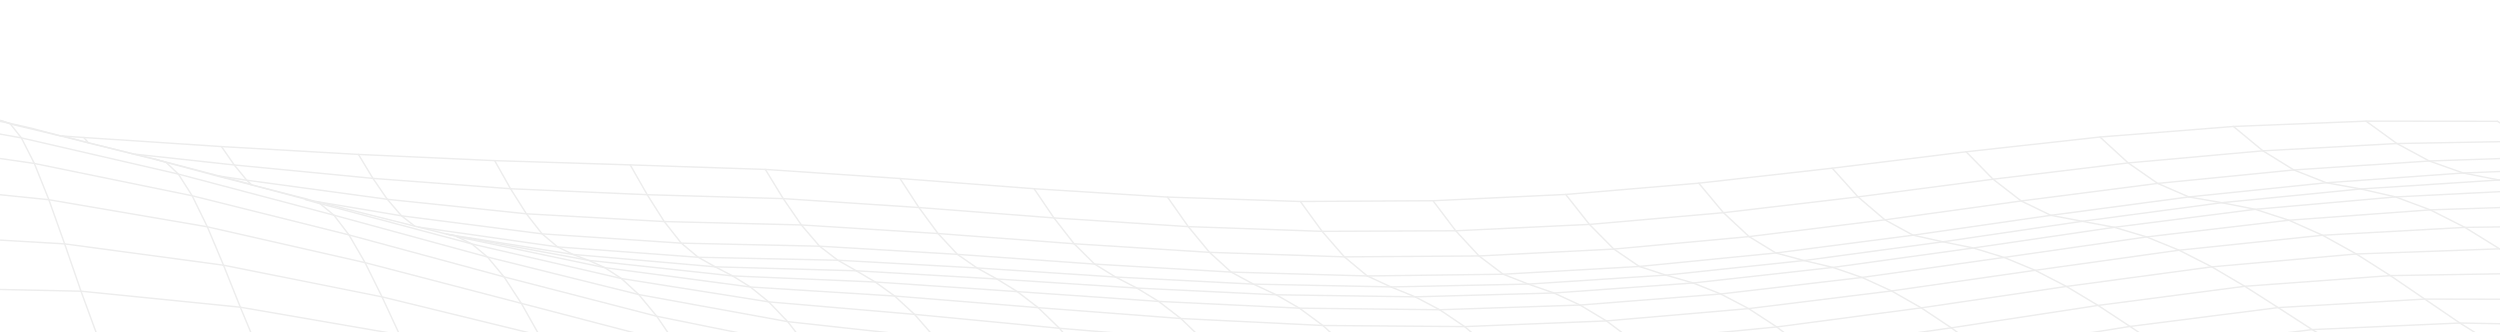 <svg width="1920" height="255" viewBox="0 0 1920 255" fill="none" xmlns="http://www.w3.org/2000/svg">
<g opacity="0.4">
<path d="M1390.2 409.501L1265.08 427.584L1140.88 437.732L1118.26 434.048L1096.18 432.233L1074.73 429.595L1053.98 423.071L1034.06 409.197L1014.89 386.3L996.16 359.714L977.79 332.216L959.685 305.788L941.852 281.872L924.247 261.37L906.893 244.622L889.863 231.479L873.122 221.241L856.72 212.753L750.321 205.777L735.263 195.342L720.422 179.351L705.725 159.385L691.201 137.102" stroke="#D1D1D1" stroke-width="1.085" stroke-linecap="round" stroke-linejoin="round"/>
<path d="M-118.393 66.699L-114.004 67.65L-110.893 68.326L0.69 92.624L7.902 95.197L46.467 104.381L48.379 104.554L67.898 109.702L102.511 118.281L118.91 122.197L127.456 124.602L131.938 125.808L168.037 135.491L192.391 141.763L235.788 152.911L239.533 154.204L245.752 156.361L255.718 159.005L304.649 172.006L322.511 176.752L362.408 187.348L366.931 188.404L409.48 198.236L477.273 213.923L480.149 214.38L590.401 231.842L702.37 241.437L813.661 252.115L924.249 261.365L1034.31 266.826L1144.19 267.128L1254.18 261.751L1364.55 251.088L1475.52 236.436L1587.02 219.985L1698.64 204.937L1809.64 195.055L1919.64 191.107L2028.48 191.811L2136.3 195.829" stroke="#D1D1D1" stroke-width="1.085" stroke-linecap="round" stroke-linejoin="round"/>
<path d="M-95.072 108.062L26.347 125.527L147.574 150.337L268.005 180.414L270.108 180.978L387.082 212.634L389.221 213.189L504.399 242.898L619.9 266.228L734.03 281.268L847.264 295.285L959.681 305.785L1071.62 310.676L1183.47 308.94L1295.66 300.562L1408.41 286.526L1521.89 268.866L1635.85 250.694L1749.6 236.233L1862.19 229.696L1973.36 229.926L2083.24 234.801L2191.95 242.405" stroke="#D1D1D1" stroke-width="1.085" stroke-linecap="round" stroke-linejoin="round"/>
<path d="M171.649 203.671L49.622 187.304L-71.949 180.166" stroke="#D1D1D1" stroke-width="1.085" stroke-linecap="round" stroke-linejoin="round"/>
<path d="M2150.47 298.428L2026.9 297.027L1900.4 308.468L1772.28 330.605L1643.99 357.788L1516.49 385.311L1390.19 409.495L1364.18 405.909L1338.5 406.691L1313.39 408.602L1289.22 407.619L1266.33 399.046L1244.7 380.272L1223.86 357.365L1203.5 332.975L1183.47 308.937L1163.71 286.669L1144.18 267.128L1124.82 250.824L1105.68 237.881L1086.8 227.96L1068.19 220.355L1050.04 211.929L1032.45 197.266L1015.37 177.672L998.676 154.734" stroke="#D1D1D1" stroke-width="1.085" stroke-linecap="round" stroke-linejoin="round"/>
<path d="M-84.055 140.992L37.523 153.39L159.245 174.195L280.384 201.719L281.35 201.97L400.378 232.976L518.715 263.821L635.282 289.043L750.389 306.418L864.511 321.632L977.796 332.215L1090.64 336.263L1203.51 332.98L1316.8 322.59L1430.84 306.418L1545.62 286.875L1660.85 267.516L1775.75 253.129L1889.15 248.069L2000.97 250.129L2111.36 256.806L2220.56 265.927" stroke="#D1D1D1" stroke-width="1.085" stroke-linecap="round" stroke-linejoin="round"/>
<path d="M1469.22 180.621L1575.01 165.364L1680.97 151.239L1706.24 155.676L1732.01 160.746L1757.81 169.123L1783.7 180.67L1809.64 195.055L1835.76 211.664L1862.2 229.695L1889.15 248.065L1916.84 265.443L1945.7 280.255L1993.62 282.234" stroke="#D1D1D1" stroke-width="1.085" stroke-linecap="round" stroke-linejoin="round"/>
<path d="M2427.82 336.813L2305.9 328.917L2182.52 324.12L2058.01 321.76L1930.76 330.614L1801.8 349.571L1672.54 373.48L1543.89 398.048L1416.26 419.848L1289.65 436.282L1163.85 445.517L1038.42 446.422L912.767 438.555L810.7 425.303L786.242 422.126L658.395 399.395L529.034 375.418L398.381 354.569L266.991 339.972L135.517 333.446L125.743 328.116L116.194 322.425L106.548 314.242L96.54 301.7L85.93 283.184L74.538 257.266L62.203 223.636L49.641 187.3L37.528 153.384L26.363 125.524L16.431 105.904L7.549 94.711L0.699 92.623" stroke="#D1D1D1" stroke-width="1.085" stroke-linecap="round" stroke-linejoin="round"/>
<path d="M1385.49 200.097L1492.09 185.706L1599.13 169.949L1623.77 174.564L1648.56 181.958L1673.5 192.152L1698.64 204.942L1723.97 219.867L1749.61 236.236L1775.75 253.129L1802.55 269.332L1830.36 283.398L1859.58 293.207L1874.74 292.823" stroke="#D1D1D1" stroke-width="1.085" stroke-linecap="round" stroke-linejoin="round"/>
<path d="M2547.81 348.539L2427.81 336.813L2392.55 314.663L2272.44 304.46L2150.47 298.428L2116.4 284.865L2080.88 281.668L2053.3 281.841L1993.61 282.234L1959.79 282.452L1954.38 283.114L1933.22 285.694L1874.73 292.818L1872.8 293.058L1862.76 294.275L1858.38 294.819L1835.85 297.555L1802.98 302.945L1772.52 308.968L1742.03 315.677L1728.34 319.052L1710.53 323.202L1708.91 323.587L1662.55 334.664L1601.98 349.137L1585.4 353.102L1574.68 355.608L1541.14 363.477L1476 378.747L1461.29 382.197L1434.22 385.917L1408.11 387.521L1383.49 381.663L1360.47 365.248L1338.33 344.727L1316.79 322.585L1295.66 300.561L1274.78 279.965L1254.17 261.751L1233.72 246.456L1213.47 234.281L1193.44 225.018L1173.71 218.169L1068.19 220.355L962.624 218.207L856.716 212.748L840.658 202.824L735.259 195.336L629.387 189.082L523.232 186.744L416.352 179.615L308.345 165.757L297.437 153.054L189.535 138.416L179.875 126.696L170.113 112.572" stroke="#D1D1D1" stroke-width="1.085" stroke-linecap="round" stroke-linejoin="round"/>
<path d="M1680.96 151.239L1786.63 140.363L1891.77 132.868L1919.2 138.253L2024.64 134.765" stroke="#D1D1D1" stroke-width="1.085" stroke-linecap="round" stroke-linejoin="round"/>
<path d="M1258.94 204.639L1363.82 194.295L1469.2 180.624L1492.07 185.705L1515.48 190.45L1539.13 197.705L1562.97 207.587L1587.01 219.989L1611.27 234.56L1635.84 250.695L1660.84 267.515L1686.48 283.884L1712.97 298.382L1740.73 308.889L1772.52 308.971L1802.97 302.948" stroke="#D1D1D1" stroke-width="1.085" stroke-linecap="round" stroke-linejoin="round"/>
<path d="M321.561 174.421L341.741 177.297L428.251 189.627L536.211 197.579L643.415 199.856L750.315 205.775L765.634 214.269L873.116 221.239L980.12 226.388L1086.8 227.964L1193.43 225.021L1300.32 217.332L1407.64 205.385L1515.49 190.45L1623.75 174.563L1732 160.749L1839.73 151.243L1946.76 145.841L2052.97 144.002" stroke="#D1D1D1" stroke-width="1.085" stroke-linecap="round" stroke-linejoin="round"/>
<path d="M1173.72 218.175L1279.38 211.293L1385.49 200.098L1407.65 205.388L1430.06 213.088L1452.69 223.44L1475.52 236.441L1498.59 251.778L1521.9 268.87L1545.62 286.877L1569.87 304.601L1594.9 320.594L1621.06 332.632L1649.4 334.021L1679.51 328.746L1710.54 323.208L1741.69 322.574L1811.85 309.058L1868.6 298.134" stroke="#D1D1D1" stroke-width="1.085" stroke-linecap="round" stroke-linejoin="round"/>
<path d="M297.439 153.057L404.277 164.21L510.13 170.147L615.433 172.763L720.419 179.348L824.894 187.209L928.867 193.792L1032.46 197.269L1135.89 196.572L1239.42 191.284L1343.29 181.713L1447.58 168.822L1552.26 154.333L1657.07 140.855L1761.63 130.518L1865.66 123.638L1969.04 120.101L1996.33 128.557" stroke="#D1D1D1" stroke-width="1.085" stroke-linecap="round" stroke-linejoin="round"/>
<path d="M549.288 204.922L657.643 207.971" stroke="#D1D1D1" stroke-width="1.085" stroke-linecap="round" stroke-linejoin="round"/>
<path d="M2080.96 157.673L1974.15 157.628L1866.4 161.176L1757.79 169.125L1648.55 181.956L1539.13 197.704L1430.05 213.085L1321.51 225.773L1213.47 234.283L1105.68 237.884L997.908 236.672L889.859 231.476L781.287 223.955L672.184 216.584L562.611 211.897L479.995 202.973L456.659 200.446L452.11 199.957L440.101 195.41L428.253 189.626L416.352 179.617L404.275 164.21L392.093 144.957L379.912 123.369" stroke="#D1D1D1" stroke-width="1.085" stroke-linecap="round" stroke-linejoin="round"/>
<path d="M2108.69 175.191L2001.34 173.159L1893.02 174.629L1783.7 180.67L1673.5 192.148L1562.98 207.584L1452.69 223.435L1342.96 237.007L1233.72 246.456L1124.82 250.825L1015.98 249.98L906.895 244.617L797.313 236.275L687.093 227.359L576.296 220.413L562.617 211.895L549.288 204.921L442.541 195.615L440.108 195.407L433.94 194.42L383.67 186.345L349.056 180.864L343.342 179.886L343.101 179.82L321.569 174.418L318.498 173.657L314.185 172.568L264.703 160.163L244.104 154.988L243.862 154.934L235.253 153.159L192.391 141.763L191.989 141.407L171.124 135.914L168.469 135.216L131.809 125.584L127.322 124.487L102.511 118.281L67.898 109.702L46.467 104.381L24.673 98.617L7.541 94.712L-109.765 71.148L-112.323 70.629L-118.393 66.699" stroke="#D1D1D1" stroke-width="1.085" stroke-linecap="round" stroke-linejoin="round"/>
<path d="M840.65 202.825L945.516 208.969L1050.04 211.932L1154.4 210.61L1258.94 204.638L1279.37 211.289L1300.32 217.33L1321.5 225.773L1342.94 237.009L1364.54 251.089L1386.36 267.788L1408.41 286.526L1430.82 306.415L1453.69 326.216L1477.23 344.334L1501.75 358.416L1528.23 361.816L1556.31 358.065L1575.26 353.551L1597.59 348.242L1655.97 334.347L1679.5 328.742L1705.53 323.305L1728.33 319.054L1754.66 314.175L1780.02 308.981L1835.84 297.557L1868.59 298.13L1920.38 292.525L1930.59 291.425L1967.48 287.428L1993.95 284.554L2116.39 284.867L2236.83 291.593L2260.94 293.969L2355.26 303.27L2392.54 314.665L2510.69 328.839L2547.8 348.541" stroke="#D1D1D1" stroke-width="1.085" stroke-linecap="round" stroke-linejoin="round"/>
<path d="M348.82 180.735L343.104 179.822" stroke="#D1D1D1" stroke-width="1.085" stroke-linecap="round" stroke-linejoin="round"/>
<path d="M103.831 118.429L105.047 118.56L106.574 118.728L179.881 126.697L286.409 136.997L392.1 144.956L497.071 149.532L601.52 152.536L705.727 159.38L809.427 167.369L912.594 174.047L1015.38 177.673L1117.99 177.222L1220.67 172.344L1323.6 163.341L1426.95 151.205L1530.65 137.632L1634.44 125.122L1737.91 115.827L1840.83 110.239L1942.98 108.404" stroke="#D1D1D1" stroke-width="1.085" stroke-linecap="round" stroke-linejoin="round"/>
<path d="M1202.47 149.34L1220.66 172.345L1239.42 191.284L1258.95 204.638" stroke="#D1D1D1" stroke-width="1.085" stroke-linecap="round" stroke-linejoin="round"/>
<path d="M1304.63 140.672L1323.6 163.341L1343.29 181.711L1363.84 194.293L1385.49 200.093" stroke="#D1D1D1" stroke-width="1.085" stroke-linecap="round" stroke-linejoin="round"/>
<path d="M1407.15 129.176L1426.95 151.206L1447.58 168.822L1469.21 180.623" stroke="#D1D1D1" stroke-width="1.085" stroke-linecap="round" stroke-linejoin="round"/>
<path d="M1509.98 116.564L1530.66 137.631L1552.28 154.331L1575.02 165.364L1599.14 169.945L1706.25 155.675L1813.02 145.111L1839.76 151.24L1866.42 161.173L1893.03 174.629L1919.65 191.107L1946.37 209.86L1973.38 229.924L2000.98 250.124L2029.4 269.031L2140.42 277.219L2156.08 286.012" stroke="#D1D1D1" stroke-width="1.085" stroke-linecap="round" stroke-linejoin="round"/>
<path d="M1612.76 105.232L1634.44 125.122L1657.08 140.853L1680.97 151.239" stroke="#D1D1D1" stroke-width="1.085" stroke-linecap="round" stroke-linejoin="round"/>
<path d="M1715.26 97.129L1737.9 115.829L1761.63 130.518L1786.63 140.365L1813.01 145.114L1919.19 138.255L1946.77 145.84L1974.15 157.628L2001.33 173.161L2028.48 191.813L2055.69 212.716L2083.24 234.802L2111.35 256.803L2140.41 277.222L2250.21 287.669" stroke="#D1D1D1" stroke-width="1.085" stroke-linecap="round" stroke-linejoin="round"/>
<path d="M1817.1 93.035L1840.82 110.245L1865.66 123.642L1891.76 132.874L1996.33 128.561L2024.63 134.771L2052.97 144.006L2080.97 157.677L2108.69 175.198L2136.3 195.835L2163.96 218.613L2191.95 242.41L2220.55 265.929L2250.21 287.673L2260.95 293.974" stroke="#D1D1D1" stroke-width="1.085" stroke-linecap="round" stroke-linejoin="round"/>
<path d="M1918.05 93.158L1942.98 108.404L1969.04 120.1" stroke="#D1D1D1" stroke-width="1.085" stroke-linecap="round" stroke-linejoin="round"/>
<path d="M297.438 153.059L286.403 137L275.299 118.604" stroke="#D1D1D1" stroke-width="1.085" stroke-linecap="round" stroke-linejoin="round"/>
<path d="M840.67 202.822L824.904 187.204L809.432 167.366L794.184 144.941" stroke="#D1D1D1" stroke-width="1.085" stroke-linecap="round" stroke-linejoin="round"/>
<path d="M1543.88 398.053L1516.51 385.316L1488.86 380.838L1461.3 382.201L1446.44 385.174L1420.21 390.395L1401.08 394.212L1375.41 399.338L1351.33 404.143L1338.51 406.696L1322.46 408.972L1300.96 412.017L1277.72 415.299L1227.49 422.415L1216.92 423.913L1193.73 423.618L1171.35 419.847L1150.02 408.54L1129.68 387.533L1109.94 362.537L1090.64 336.263L1071.63 310.678L1052.87 287.211L1034.32 266.83L1015.99 249.984L997.92 236.674L980.134 226.388L962.636 218.211L945.535 208.971L928.877 193.793L912.599 174.05L896.629 151.363" stroke="#D1D1D1" stroke-width="1.085" stroke-linecap="round" stroke-linejoin="round"/>
<path d="M2053.31 281.845L2029.39 269.035L1916.84 265.447L1802.55 269.332L1686.49 283.885L1569.88 304.6L1453.71 326.219L1338.34 344.731L1223.87 357.37L1109.94 362.537L996.166 359.712L881.992 349.504L767.061 333.632L651.022 314.49L533.461 288.1L414.206 257.497L293.401 227.992L171.663 203.672L159.245 174.195L147.585 150.339L136.995 133.7L127.326 124.491L118.914 122.201" stroke="#D1D1D1" stroke-width="1.085" stroke-linecap="round" stroke-linejoin="round"/>
<path d="M1289.64 436.285L1265.09 427.582L1240.81 424.249L1216.92 423.912L1201.69 424.959L1160.32 427.805L1096.19 432.23L975.672 431.022L955.86 426.177L936.617 417.245L917.971 401.268L899.805 376.976L881.992 349.503L864.511 321.631L847.275 295.286L830.327 271.857L813.665 252.118L797.316 236.278L781.297 223.955L765.647 214.268L657.647 207.973L643.427 199.856L629.397 189.085L615.442 172.764L601.524 152.538L587.775 130.115" stroke="#D1D1D1" stroke-width="1.085" stroke-linecap="round" stroke-linejoin="round"/>
<path d="M1163.84 445.515L1140.88 437.724L1017.01 438.863L892.94 430.707L873.637 425.405L854.8 420.604L836.496 414.082L818.655 403.445L801.154 386.068L783.963 361.068L767.055 333.625L750.382 306.411L734.035 281.263L718.027 259.404L702.367 241.434L687.091 227.356L672.188 216.578L657.641 207.967" stroke="#D1D1D1" stroke-width="1.085" stroke-linecap="round" stroke-linejoin="round"/>
<path d="M658.386 399.398L641.712 390.734L625.533 384.274L609.76 378.074L600.422 376.222L592.814 374.7L492.204 354.684L485.01 353.246L470.973 344.156L456.956 330.767L442.777 310.922L428.41 284.423L414.202 257.495L400.373 232.974L387.089 212.634L374.411 197.396L362.407 187.35L351.002 181.805" stroke="#D1D1D1" stroke-width="1.085" stroke-linecap="round" stroke-linejoin="round"/>
<path d="M786.232 422.128L768.01 413.754L750.274 407.781L733.006 402.233L724.255 400.517L621.901 380.455L609.76 378.074L594.314 370.054L579.052 357.973L563.8 339.466L548.542 314.159L533.457 288.097L518.71 263.818L504.405 242.898L490.572 226.211L477.273 213.924L464.46 205.555L422.389 196.737L357.363 183.129L351.002 181.805" stroke="#D1D1D1" stroke-width="1.085" stroke-linecap="round" stroke-linejoin="round"/>
<path d="M1038.41 446.424L1017.01 438.867L996.068 434.44L975.668 431.02L901.314 424.607L856.784 420.774L854.802 420.608L844.96 419.116L760.804 406.422L734.462 402.451L733.006 402.232L716.13 394.977L699.575 383.689L683.245 365.875L666.994 340.927L651.018 314.487L635.278 289.039L619.907 266.227L604.965 247.035L590.401 231.842L576.296 220.414L488.326 208.716L464.46 205.554L452.116 199.955L447.755 199.147L416.192 193.324L356.32 182.273L350.148 181.394L343.342 179.887" stroke="#D1D1D1" stroke-width="1.085" stroke-linecap="round" stroke-linejoin="round"/>
<path d="M1173.72 218.172L1154.42 210.612L1135.89 196.572L1117.99 177.224L1100.54 154.154" stroke="#D1D1D1" stroke-width="1.085" stroke-linecap="round" stroke-linejoin="round"/>
<path d="M318.493 173.655L308.346 165.755L244.065 154.963L243.857 154.932" stroke="#D1D1D1" stroke-width="1.085" stroke-linecap="round" stroke-linejoin="round"/>
<path d="M549.285 204.922L536.216 197.577L523.235 186.745L510.131 170.145L497.068 149.532L484.004 126.639" stroke="#D1D1D1" stroke-width="1.085" stroke-linecap="round" stroke-linejoin="round"/>
<path d="M47.887 104.435L64.34 105.603L170.111 112.573L275.296 118.599L379.91 123.367L483.998 126.638L587.763 130.113L691.195 137.097L794.17 144.944L896.615 151.36L998.675 154.736L1100.53 154.152L1202.47 149.339L1304.62 140.672L1407.14 129.174L1509.96 116.565L1612.75 105.232L1715.26 97.127L1817.1 93.029L1918.05 93.158" stroke="#D1D1D1" stroke-width="1.085" stroke-linecap="round" stroke-linejoin="round"/>
<path d="M-123.133 70.231L-111.039 72.883L-105.833 82.011L-104.572 84.228L16.412 105.907L76.714 119.803L136.981 133.699L199.159 150.113L256.438 165.249L262.264 166.832L335.414 186.765L374.402 197.397L377.646 198.198L490.563 226.212L604.956 247.036L718.02 259.409L830.313 271.856L941.844 281.868L1052.85 287.209L1163.71 286.672L1274.77 279.968L1386.36 267.788L1498.58 251.774L1611.27 234.559L1723.95 219.865L1835.75 211.666L1946.35 209.862L2055.69 212.716L2163.95 218.608" stroke="#D1D1D1" stroke-width="1.085" stroke-linecap="round" stroke-linejoin="round"/>
<path d="M1872.81 293.06L1859.57 293.204L1852.73 294.106L1827.66 297.416L1825.56 297.702L1740.74 308.887L1621.06 332.628L1572.63 343.099L1501.77 358.416L1433.39 371.859L1383.5 381.664L1266.33 399.048L1150.01 408.537L1034.06 409.193L917.967 401.266L801.156 386.072L683.246 365.875L563.801 339.465L442.777 310.922L320.465 285.419L306.882 257.024L293.397 227.99L280.38 201.716L268.012 180.414L256.448 165.248L245.752 156.363L234.719 153.398" stroke="#D1D1D1" stroke-width="1.085" stroke-linecap="round" stroke-linejoin="round"/>
<path d="M4.525 335.372L-3.165 331.784L-10.873 327.05L-18.883 318.951L-27.528 305.62L-37.021 285.561L-47.657 257.561L-59.513 221.049L-71.939 180.169L-84.059 140.994L-95.066 108.067L-99.863 96.076L-100.332 94.877L-101.555 91.81L-102.622 89.165L-104.562 84.232" stroke="#D1D1D1" stroke-width="1.085" stroke-linecap="round" stroke-linejoin="round"/>
<path d="M67.625 109.362L64.34 105.602" stroke="#D1D1D1" stroke-width="1.085" stroke-linecap="round" stroke-linejoin="round"/>
<path d="M1954.38 283.117L1945.68 280.258L1830.35 283.397L1712.98 298.382L1594.9 320.591L1477.24 344.336L1360.47 365.252L1244.7 380.276L1129.67 387.532L1014.88 386.298L899.796 376.977L783.96 361.074L666.989 340.93L548.537 314.161L428.405 284.425L306.877 257.026L184.574 235.932L62.189 223.64L-59.518 221.046" stroke="#D1D1D1" stroke-width="1.085" stroke-linecap="round" stroke-linejoin="round"/>
<path d="M192.952 141.658L189.539 138.416L168.467 135.217" stroke="#D1D1D1" stroke-width="1.085" stroke-linecap="round" stroke-linejoin="round"/>
<path d="M1741.7 322.573L1684.47 335.745L1614.82 351.783L1585.42 353.106L1556.33 358.067L1535.71 362.777L1469.95 377.768L1447.52 382.888L1434.23 385.922L1415.86 389.369L1320.65 407.243L1313.4 408.607L1297.26 410.628L1215.94 420.835L1197.41 423.152L1193.73 423.619L1074.74 429.594L955.863 426.179L836.505 414.089L827.98 412.744L716.137 394.981L708.495 393.413L606.769 372.605L594.321 370.057L587.857 368.707L470.98 344.158L346.454 322.091L333.627 307.086L209.724 290.525L85.928 283.189L-37.014 285.559" stroke="#D1D1D1" stroke-width="1.085" stroke-linecap="round" stroke-linejoin="round"/>
<path d="M1770.92 308.965L1765.42 310.102L1725.55 318.319L1708.85 321.755L1649.39 334.019L1592.23 347.129L1561.56 354.168L1528.23 361.818L1460.68 376.281L1408.11 387.525L1289.22 407.624L1171.34 419.847L1053.98 423.069L936.606 417.245L818.651 403.451L699.568 383.692L694.038 382.515L579.046 357.975L456.95 330.769L333.613 307.086L320.458 285.421L197.452 266.783L74.522 257.271L-47.664 257.559" stroke="#D1D1D1" stroke-width="1.085" stroke-linecap="round" stroke-linejoin="round"/>
<path d="M1614.81 351.778L1555.88 365.365L1488.85 380.833L1476.56 383.312L1429.86 392.693L1364.18 405.909L1339.1 409.633L1307.27 414.371L1278.91 418.58L1240.8 424.246L1211.38 426.594L1180.45 429.071L1118.25 434.043L996.06 434.439L945.558 430.718L873.631 425.408L849.777 421.995L757.131 408.755L750.266 407.779L742.446 406.302L672.03 393.04L631.372 385.377L625.525 384.273L608.052 380.941L503.29 360.934L499.276 360.163L470.553 355.604L374.023 340.278L371.91 339.943L337 336.359L243.98 326.789L232.755 318.797L221.409 307.297L209.709 290.52L197.45 266.779L184.571 235.928L171.65 203.668" stroke="#D1D1D1" stroke-width="1.085" stroke-linecap="round" stroke-linejoin="round"/>
</g>
</svg>
